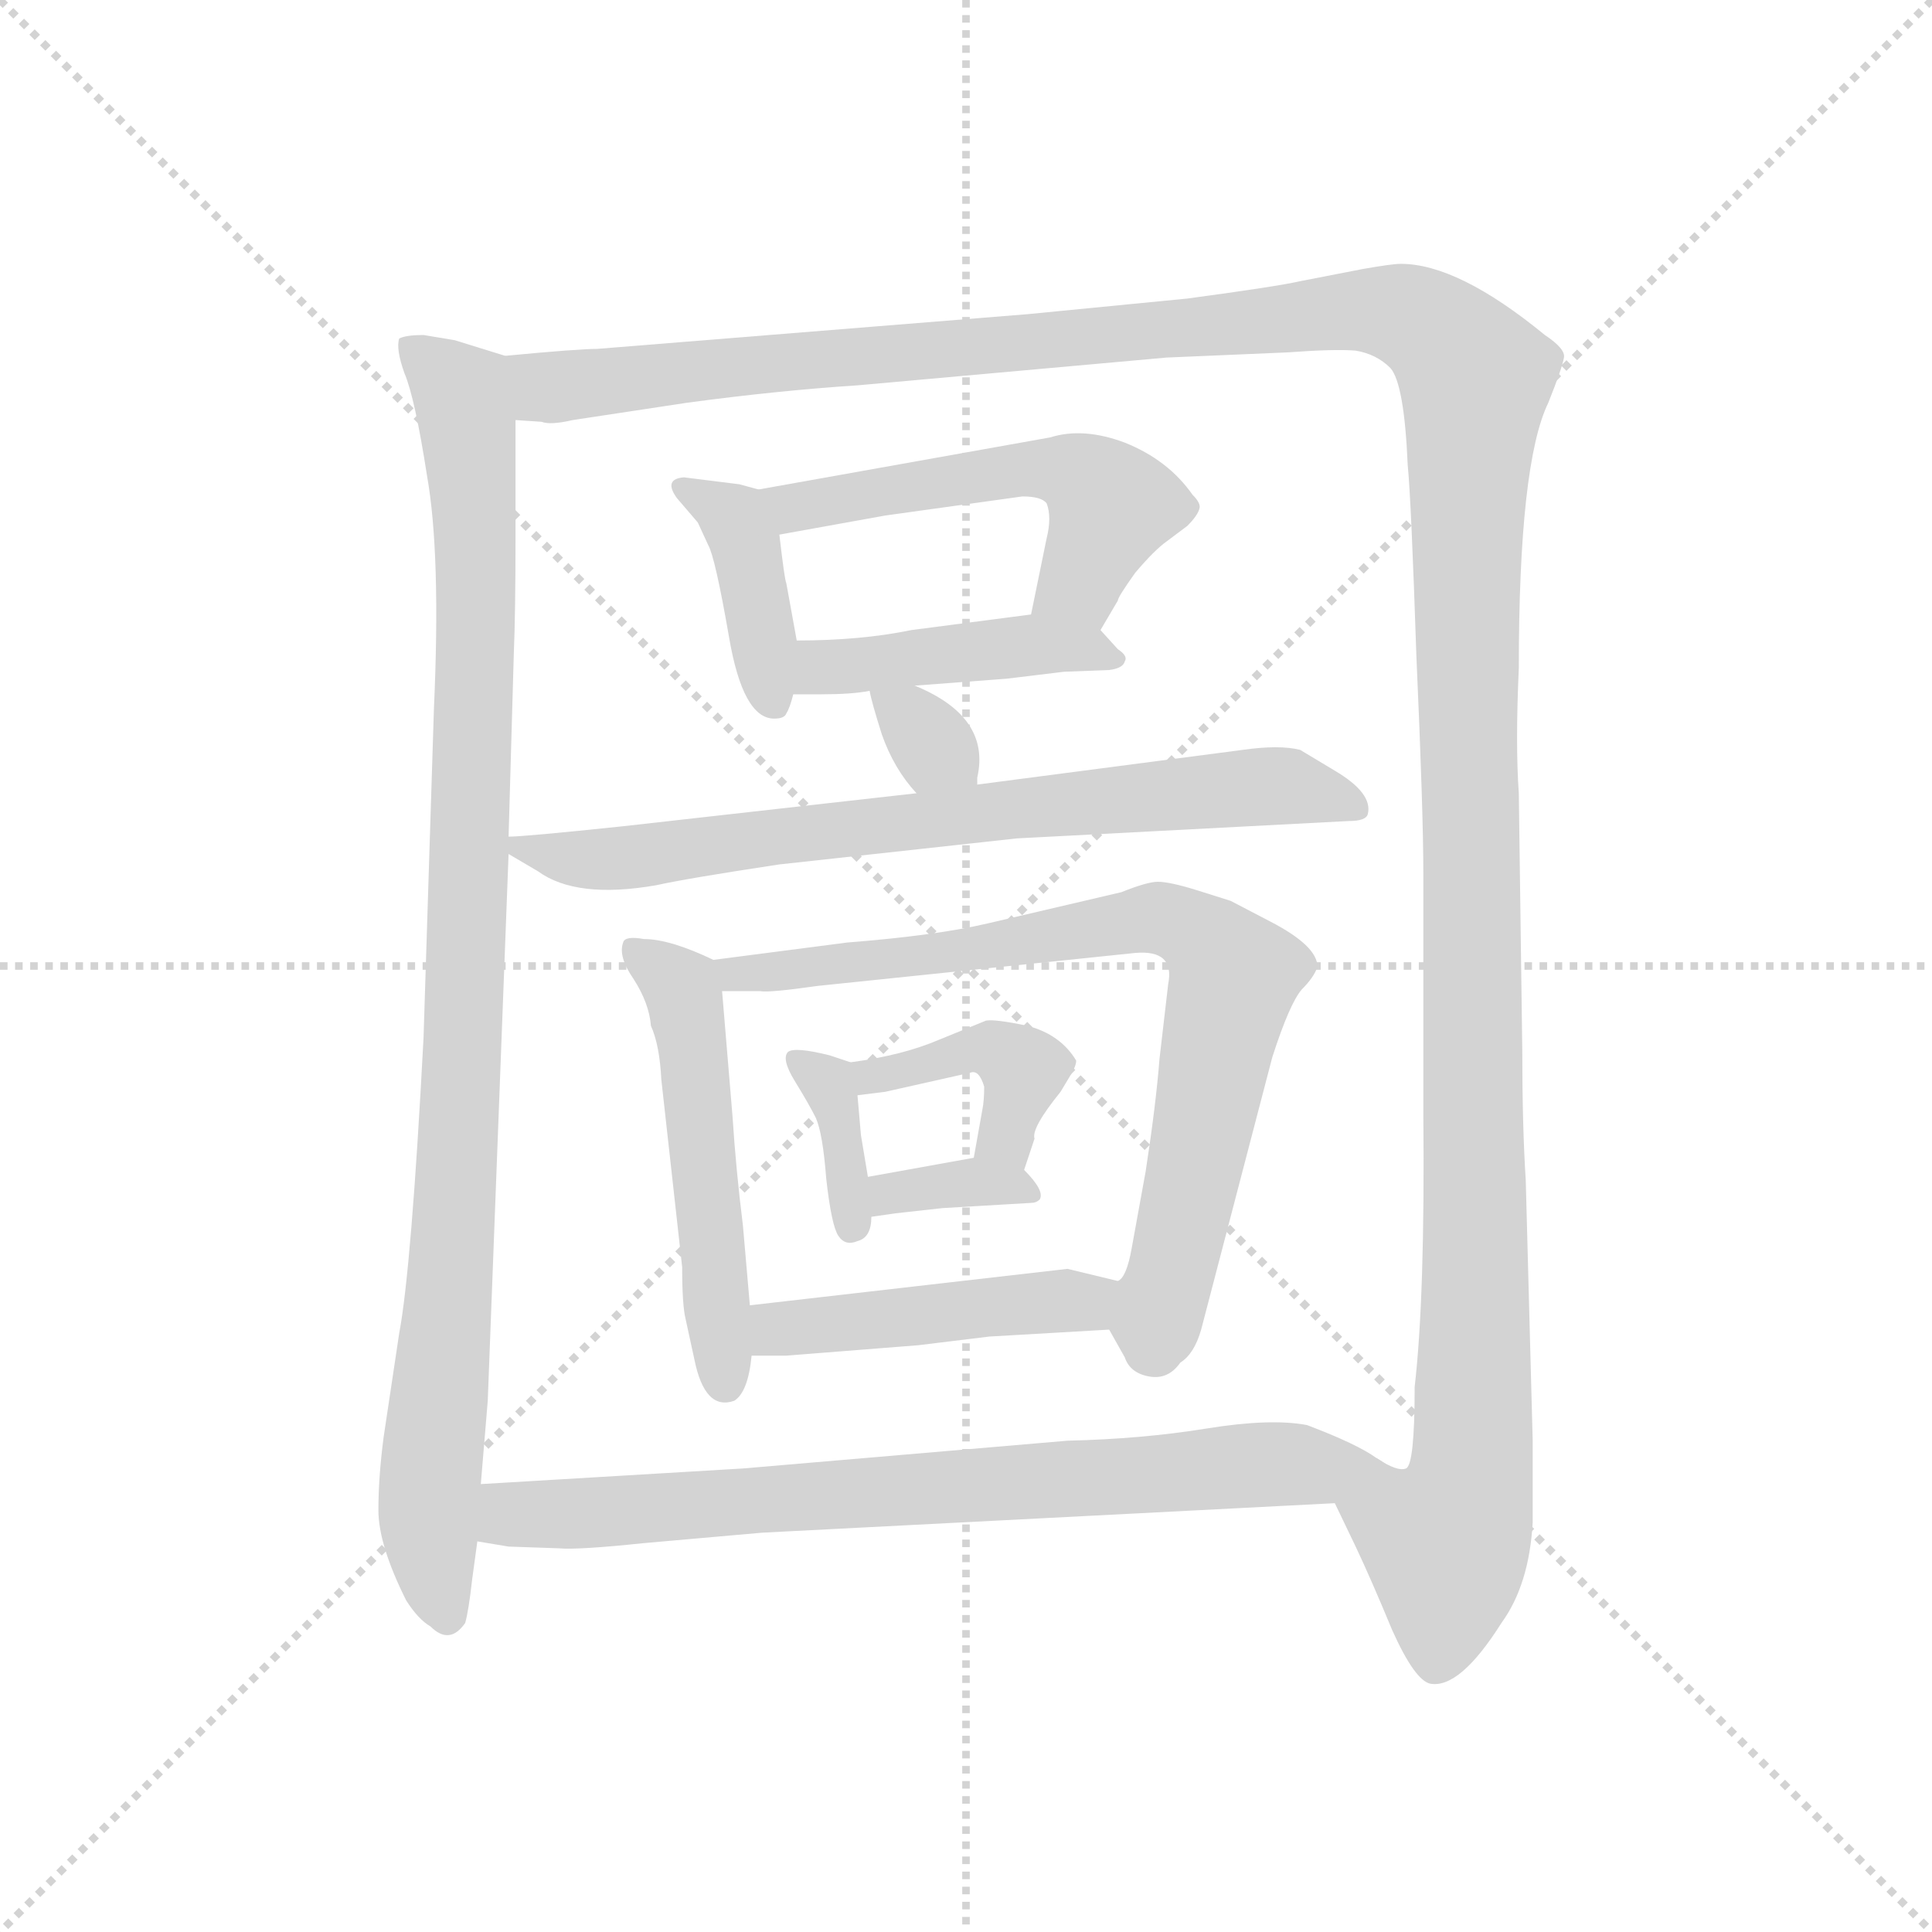<svg version="1.1" viewBox="0 0 1024 1024" xmlns="http://www.w3.org/2000/svg">
  <g stroke="lightgray" stroke-dasharray="1,1" stroke-width="1" transform="scale(4, 4)">
    <line x1="0" y1="0" x2="256" y2="256"></line>
    <line x1="256" y1="0" x2="0" y2="256"></line>
    <line x1="128" y1="0" x2="128" y2="256"></line>
    <line x1="0" y1="128" x2="256" y2="128"></line>
  </g>
  <g transform="scale(0.92, -0.92) translate(60, -830)">
    <style type="text/css">
      
        @keyframes keyframes0 {
          from {
            stroke: blue;
            stroke-dashoffset: 1001;
            stroke-width: 128;
          }
          77% {
            animation-timing-function: step-end;
            stroke: blue;
            stroke-dashoffset: 0;
            stroke-width: 128;
          }
          to {
            stroke: black;
            stroke-width: 1024;
          }
        }
        #make-me-a-hanzi-animation-0 {
          animation: keyframes0 1.065s both;
          animation-delay: 0s;
          animation-timing-function: linear;
        }
      
        @keyframes keyframes1 {
          from {
            stroke: blue;
            stroke-dashoffset: 1571;
            stroke-width: 128;
          }
          84% {
            animation-timing-function: step-end;
            stroke: blue;
            stroke-dashoffset: 0;
            stroke-width: 128;
          }
          to {
            stroke: black;
            stroke-width: 1024;
          }
        }
        #make-me-a-hanzi-animation-1 {
          animation: keyframes1 1.528s both;
          animation-delay: 1.065s;
          animation-timing-function: linear;
        }
      
        @keyframes keyframes2 {
          from {
            stroke: blue;
            stroke-dashoffset: 393;
            stroke-width: 128;
          }
          56% {
            animation-timing-function: step-end;
            stroke: blue;
            stroke-dashoffset: 0;
            stroke-width: 128;
          }
          to {
            stroke: black;
            stroke-width: 1024;
          }
        }
        #make-me-a-hanzi-animation-2 {
          animation: keyframes2 0.57s both;
          animation-delay: 2.593s;
          animation-timing-function: linear;
        }
      
        @keyframes keyframes3 {
          from {
            stroke: blue;
            stroke-dashoffset: 533;
            stroke-width: 128;
          }
          63% {
            animation-timing-function: step-end;
            stroke: blue;
            stroke-dashoffset: 0;
            stroke-width: 128;
          }
          to {
            stroke: black;
            stroke-width: 1024;
          }
        }
        #make-me-a-hanzi-animation-3 {
          animation: keyframes3 0.684s both;
          animation-delay: 3.163s;
          animation-timing-function: linear;
        }
      
        @keyframes keyframes4 {
          from {
            stroke: blue;
            stroke-dashoffset: 441;
            stroke-width: 128;
          }
          59% {
            animation-timing-function: step-end;
            stroke: blue;
            stroke-dashoffset: 0;
            stroke-width: 128;
          }
          to {
            stroke: black;
            stroke-width: 1024;
          }
        }
        #make-me-a-hanzi-animation-4 {
          animation: keyframes4 0.609s both;
          animation-delay: 3.847s;
          animation-timing-function: linear;
        }
      
        @keyframes keyframes5 {
          from {
            stroke: blue;
            stroke-dashoffset: 325;
            stroke-width: 128;
          }
          51% {
            animation-timing-function: step-end;
            stroke: blue;
            stroke-dashoffset: 0;
            stroke-width: 128;
          }
          to {
            stroke: black;
            stroke-width: 1024;
          }
        }
        #make-me-a-hanzi-animation-5 {
          animation: keyframes5 0.514s both;
          animation-delay: 4.456s;
          animation-timing-function: linear;
        }
      
        @keyframes keyframes6 {
          from {
            stroke: blue;
            stroke-dashoffset: 745;
            stroke-width: 128;
          }
          71% {
            animation-timing-function: step-end;
            stroke: blue;
            stroke-dashoffset: 0;
            stroke-width: 128;
          }
          to {
            stroke: black;
            stroke-width: 1024;
          }
        }
        #make-me-a-hanzi-animation-6 {
          animation: keyframes6 0.856s both;
          animation-delay: 4.97s;
          animation-timing-function: linear;
        }
      
        @keyframes keyframes7 {
          from {
            stroke: blue;
            stroke-dashoffset: 519;
            stroke-width: 128;
          }
          63% {
            animation-timing-function: step-end;
            stroke: blue;
            stroke-dashoffset: 0;
            stroke-width: 128;
          }
          to {
            stroke: black;
            stroke-width: 1024;
          }
        }
        #make-me-a-hanzi-animation-7 {
          animation: keyframes7 0.672s both;
          animation-delay: 5.826s;
          animation-timing-function: linear;
        }
      
        @keyframes keyframes8 {
          from {
            stroke: blue;
            stroke-dashoffset: 785;
            stroke-width: 128;
          }
          72% {
            animation-timing-function: step-end;
            stroke: blue;
            stroke-dashoffset: 0;
            stroke-width: 128;
          }
          to {
            stroke: black;
            stroke-width: 1024;
          }
        }
        #make-me-a-hanzi-animation-8 {
          animation: keyframes8 0.889s both;
          animation-delay: 6.499s;
          animation-timing-function: linear;
        }
      
        @keyframes keyframes9 {
          from {
            stroke: blue;
            stroke-dashoffset: 361;
            stroke-width: 128;
          }
          54% {
            animation-timing-function: step-end;
            stroke: blue;
            stroke-dashoffset: 0;
            stroke-width: 128;
          }
          to {
            stroke: black;
            stroke-width: 1024;
          }
        }
        #make-me-a-hanzi-animation-9 {
          animation: keyframes9 0.544s both;
          animation-delay: 7.388s;
          animation-timing-function: linear;
        }
      
        @keyframes keyframes10 {
          from {
            stroke: blue;
            stroke-dashoffset: 408;
            stroke-width: 128;
          }
          57% {
            animation-timing-function: step-end;
            stroke: blue;
            stroke-dashoffset: 0;
            stroke-width: 128;
          }
          to {
            stroke: black;
            stroke-width: 1024;
          }
        }
        #make-me-a-hanzi-animation-10 {
          animation: keyframes10 0.582s both;
          animation-delay: 7.931s;
          animation-timing-function: linear;
        }
      
        @keyframes keyframes11 {
          from {
            stroke: blue;
            stroke-dashoffset: 349;
            stroke-width: 128;
          }
          53% {
            animation-timing-function: step-end;
            stroke: blue;
            stroke-dashoffset: 0;
            stroke-width: 128;
          }
          to {
            stroke: black;
            stroke-width: 1024;
          }
        }
        #make-me-a-hanzi-animation-11 {
          animation: keyframes11 0.534s both;
          animation-delay: 8.513s;
          animation-timing-function: linear;
        }
      
        @keyframes keyframes12 {
          from {
            stroke: blue;
            stroke-dashoffset: 458;
            stroke-width: 128;
          }
          60% {
            animation-timing-function: step-end;
            stroke: blue;
            stroke-dashoffset: 0;
            stroke-width: 128;
          }
          to {
            stroke: black;
            stroke-width: 1024;
          }
        }
        #make-me-a-hanzi-animation-12 {
          animation: keyframes12 0.623s both;
          animation-delay: 9.047s;
          animation-timing-function: linear;
        }
      
        @keyframes keyframes13 {
          from {
            stroke: blue;
            stroke-dashoffset: 766;
            stroke-width: 128;
          }
          71% {
            animation-timing-function: step-end;
            stroke: blue;
            stroke-dashoffset: 0;
            stroke-width: 128;
          }
          to {
            stroke: black;
            stroke-width: 1024;
          }
        }
        #make-me-a-hanzi-animation-13 {
          animation: keyframes13 0.873s both;
          animation-delay: 9.67s;
          animation-timing-function: linear;
        }
      
    </style>
    
      <path d="M 231 625 L 202 634 L 184 637 Q 174 637 170 635 Q 168 629 173 615 Q 179 601 186 556 Q 194 511 190 422 L 184 232 Q 177 99 170 62 L 161 2 Q 158 -21 158 -40 Q 158 -60 174 -92 Q 181 -103 188 -107 Q 199 -118 208 -105 Q 210 -98 212 -80 L 215 -58 L 217 -25 L 221 23 L 233 338 L 233 348 L 236 453 Q 237 477 237 522 L 237 588 C 237 618 237 623 231 625 Z" fill="lightgray"></path>
    
      <path d="M 532 649 L 284 629 Q 273 629 231 625 C 201 622 207 587 237 588 L 252 587 Q 257 585 270 588 L 336 598 Q 388 605 434 608 L 612 624 L 682 627 Q 709 629 721 628 Q 733 626 741 618 Q 749 609 751 562 Q 753 542 756 452 Q 760 362 760 327 L 760 188 Q 761 83 755 31 Q 755 -14 750 -16 Q 745 -18 733 -10 C 709 -28 706 -30 709 -36 L 721 -61 Q 730 -80 742 -109 Q 755 -138 764 -140 Q 781 -143 805 -105 Q 821 -83 823 -47 L 823 0 L 819 150 Q 817 181 817 225 L 815 373 Q 813 401 815 445 Q 815 563 832 598 Q 840 618 841 624 Q 842 629 830 637 Q 780 678 747 678 Q 742 678 725 675 L 689 668 Q 676 665 624 658 L 532 649 Z" fill="lightgray"></path>
    
      <path d="M 399 461 L 393 494 Q 392 496 389 522 C 386 545 386 545 377 548 L 366 551 L 334 555 Q 322 554 330 543 L 342 529 L 348 516 Q 352 509 360 463 Q 368 416 386 416 Q 392 416 393 419 Q 395 422 397 430 L 399 461 Z" fill="lightgray"></path>
    
      <path d="M 389 522 L 450 533 L 529 544 Q 540 544 543 540 Q 546 532 543 520 L 534 476 C 528 447 559 441 574 467 L 584 484 Q 584 486 594 500 Q 605 513 612 518 L 624 527 Q 630 533 631 537 Q 632 540 627 545 Q 613 565 588 575 Q 564 584 545 578 L 377 548 C 347 543 359 517 389 522 Z" fill="lightgray"></path>
    
      <path d="M 534 476 L 465 467 Q 436 461 399 461 C 369 461 367 430 397 430 L 413 430 Q 431 430 441 432 L 467 435 L 520 439 L 553 443 L 579 444 Q 587 445 588 449 Q 590 452 584 456 L 574 467 C 562 480 562 480 534 476 Z" fill="lightgray"></path>
    
      <path d="M 441 432 Q 442 426 448 407 Q 455 387 468 373 C 488 351 503 348 503 378 L 503 382 Q 511 417 467 435 C 439 447 438 447 441 432 Z" fill="lightgray"></path>
    
      <path d="M 468 373 L 299 354 Q 242 348 233 348 C 218 347 218 347 233 338 L 250 328 Q 272 312 318 320 Q 336 324 389 332 L 526 347 L 717 357 Q 727 357 728 361 Q 731 373 709 386 L 689 398 Q 677 401 656 398 L 503 378 L 468 373 Z" fill="lightgray"></path>
    
      <path d="M 372 78 L 368 124 Q 364 156 362 187 L 356 259 C 355 275 355 275 351 277 Q 326 289 311 289 Q 300 291 299 287 Q 296 279 305 266 Q 314 252 315 239 Q 320 228 321 208 L 333 100 Q 333 78 335 70 L 340 47 Q 346 17 363 23 Q 371 28 373 49 L 372 78 Z" fill="lightgray"></path>
    
      <path d="M 356 259 L 378 259 Q 383 258 411 262 L 594 281 Q 617 283 613 263 L 608 220 Q 606 194 600 155 L 592 111 Q 589 94 584 92 C 575 72 575 72 579 64 L 588 48 Q 591 39 602 37 Q 613 35 620 45 Q 628 50 632 64 L 673 221 Q 683 252 690 260 Q 697 267 699 273 Q 699 285 672 299 L 649 311 L 630 317 Q 614 322 607 322 Q 601 322 586 316 L 509 298 Q 479 291 428 287 L 351 277 C 321 273 326 259 356 259 Z" fill="lightgray"></path>
    
      <path d="M 436 176 L 434 199 C 432 217 432 217 430 218 L 418 222 Q 398 227 394 224 Q 390 220 398 207 Q 406 194 410 186 Q 414 177 416 151 Q 419 124 423 118 Q 427 112 434 115 Q 442 117 442 129 L 440 152 L 436 176 Z" fill="lightgray"></path>
    
      <path d="M 434 199 L 450 201 L 499 212 Q 504 214 507 204 Q 507 196 506 191 L 501 163 C 496 133 521 128 530 156 L 536 174 Q 534 180 551 201 L 557 211 Q 560 216 560 219 Q 551 234 532 239 Q 513 243 508 242 L 481 231 Q 460 222 430 218 C 400 214 404 195 434 199 Z" fill="lightgray"></path>
    
      <path d="M 501 163 L 440 152 C 410 147 412 125 442 129 L 456 131 L 483 134 L 534 137 Q 537 137 539 139 Q 542 144 530 156 C 520 166 520 166 501 163 Z" fill="lightgray"></path>
    
      <path d="M 584 92 L 555 99 L 372 78 C 342 75 343 49 373 49 L 393 49 L 469 55 L 510 60 L 579 64 C 609 66 613 85 584 92 Z" fill="lightgray"></path>
    
      <path d="M 215 -58 L 233 -61 L 262 -62 Q 273 -63 311 -59 L 379 -53 L 709 -36 C 739 -34 759 -25 733 -10 Q 722 -2 693 9 Q 672 13 635 7 Q 598 1 555 0 L 368 -16 L 217 -25 C 187 -27 185 -53 215 -58 Z" fill="lightgray"></path>
    
    
      <clipPath id="make-me-a-hanzi-clip-0">
        <path d="M 231 625 L 202 634 L 184 637 Q 174 637 170 635 Q 168 629 173 615 Q 179 601 186 556 Q 194 511 190 422 L 184 232 Q 177 99 170 62 L 161 2 Q 158 -21 158 -40 Q 158 -60 174 -92 Q 181 -103 188 -107 Q 199 -118 208 -105 Q 210 -98 212 -80 L 215 -58 L 217 -25 L 221 23 L 233 338 L 233 348 L 236 453 Q 237 477 237 522 L 237 588 C 237 618 237 623 231 625 Z"></path>
      </clipPath>
      <path clip-path="url(#make-me-a-hanzi-clip-0)" d="M 178 631 L 206 602 L 214 513 L 206 205 L 187 -34 L 197 -101" fill="none" id="make-me-a-hanzi-animation-0" stroke-dasharray="873 1746" stroke-linecap="round"></path>
    
      <clipPath id="make-me-a-hanzi-clip-1">
        <path d="M 532 649 L 284 629 Q 273 629 231 625 C 201 622 207 587 237 588 L 252 587 Q 257 585 270 588 L 336 598 Q 388 605 434 608 L 612 624 L 682 627 Q 709 629 721 628 Q 733 626 741 618 Q 749 609 751 562 Q 753 542 756 452 Q 760 362 760 327 L 760 188 Q 761 83 755 31 Q 755 -14 750 -16 Q 745 -18 733 -10 C 709 -28 706 -30 709 -36 L 721 -61 Q 730 -80 742 -109 Q 755 -138 764 -140 Q 781 -143 805 -105 Q 821 -83 823 -47 L 823 0 L 819 150 Q 817 181 817 225 L 815 373 Q 813 401 815 445 Q 815 563 832 598 Q 840 618 841 624 Q 842 629 830 637 Q 780 678 747 678 Q 742 678 725 675 L 689 668 Q 676 665 624 658 L 532 649 Z"></path>
      </clipPath>
      <path clip-path="url(#make-me-a-hanzi-clip-1)" d="M 241 620 L 250 609 L 261 607 L 711 651 L 746 650 L 765 641 L 784 622 L 790 611 L 784 488 L 789 7 L 787 -24 L 773 -61 L 767 -128" fill="none" id="make-me-a-hanzi-animation-1" stroke-dasharray="1443 2886" stroke-linecap="round"></path>
    
      <clipPath id="make-me-a-hanzi-clip-2">
        <path d="M 399 461 L 393 494 Q 392 496 389 522 C 386 545 386 545 377 548 L 366 551 L 334 555 Q 322 554 330 543 L 342 529 L 348 516 Q 352 509 360 463 Q 368 416 386 416 Q 392 416 393 419 Q 395 422 397 430 L 399 461 Z"></path>
      </clipPath>
      <path clip-path="url(#make-me-a-hanzi-clip-2)" d="M 338 547 L 363 531 L 372 510 L 385 427" fill="none" id="make-me-a-hanzi-animation-2" stroke-dasharray="265 530" stroke-linecap="round"></path>
    
      <clipPath id="make-me-a-hanzi-clip-3">
        <path d="M 389 522 L 450 533 L 529 544 Q 540 544 543 540 Q 546 532 543 520 L 534 476 C 528 447 559 441 574 467 L 584 484 Q 584 486 594 500 Q 605 513 612 518 L 624 527 Q 630 533 631 537 Q 632 540 627 545 Q 613 565 588 575 Q 564 584 545 578 L 377 548 C 347 543 359 517 389 522 Z"></path>
      </clipPath>
      <path clip-path="url(#make-me-a-hanzi-clip-3)" d="M 386 544 L 397 537 L 525 560 L 564 555 L 580 539 L 562 494 L 542 482" fill="none" id="make-me-a-hanzi-animation-3" stroke-dasharray="405 810" stroke-linecap="round"></path>
    
      <clipPath id="make-me-a-hanzi-clip-4">
        <path d="M 534 476 L 465 467 Q 436 461 399 461 C 369 461 367 430 397 430 L 413 430 Q 431 430 441 432 L 467 435 L 520 439 L 553 443 L 579 444 Q 587 445 588 449 Q 590 452 584 456 L 574 467 C 562 480 562 480 534 476 Z"></path>
      </clipPath>
      <path clip-path="url(#make-me-a-hanzi-clip-4)" d="M 401 438 L 414 446 L 529 458 L 565 457 L 582 450" fill="none" id="make-me-a-hanzi-animation-4" stroke-dasharray="313 626" stroke-linecap="round"></path>
    
      <clipPath id="make-me-a-hanzi-clip-5">
        <path d="M 441 432 Q 442 426 448 407 Q 455 387 468 373 C 488 351 503 348 503 378 L 503 382 Q 511 417 467 435 C 439 447 438 447 441 432 Z"></path>
      </clipPath>
      <path clip-path="url(#make-me-a-hanzi-clip-5)" d="M 448 429 L 497 380" fill="none" id="make-me-a-hanzi-animation-5" stroke-dasharray="197 394" stroke-linecap="round"></path>
    
      <clipPath id="make-me-a-hanzi-clip-6">
        <path d="M 468 373 L 299 354 Q 242 348 233 348 C 218 347 218 347 233 338 L 250 328 Q 272 312 318 320 Q 336 324 389 332 L 526 347 L 717 357 Q 727 357 728 361 Q 731 373 709 386 L 689 398 Q 677 401 656 398 L 503 378 L 468 373 Z"></path>
      </clipPath>
      <path clip-path="url(#make-me-a-hanzi-clip-6)" d="M 236 343 L 280 334 L 307 336 L 385 349 L 665 377 L 720 365" fill="none" id="make-me-a-hanzi-animation-6" stroke-dasharray="617 1234" stroke-linecap="round"></path>
    
      <clipPath id="make-me-a-hanzi-clip-7">
        <path d="M 372 78 L 368 124 Q 364 156 362 187 L 356 259 C 355 275 355 275 351 277 Q 326 289 311 289 Q 300 291 299 287 Q 296 279 305 266 Q 314 252 315 239 Q 320 228 321 208 L 333 100 Q 333 78 335 70 L 340 47 Q 346 17 363 23 Q 371 28 373 49 L 372 78 Z"></path>
      </clipPath>
      <path clip-path="url(#make-me-a-hanzi-clip-7)" d="M 306 282 L 334 258 L 358 33" fill="none" id="make-me-a-hanzi-animation-7" stroke-dasharray="391 782" stroke-linecap="round"></path>
    
      <clipPath id="make-me-a-hanzi-clip-8">
        <path d="M 356 259 L 378 259 Q 383 258 411 262 L 594 281 Q 617 283 613 263 L 608 220 Q 606 194 600 155 L 592 111 Q 589 94 584 92 C 575 72 575 72 579 64 L 588 48 Q 591 39 602 37 Q 613 35 620 45 Q 628 50 632 64 L 673 221 Q 683 252 690 260 Q 697 267 699 273 Q 699 285 672 299 L 649 311 L 630 317 Q 614 322 607 322 Q 601 322 586 316 L 509 298 Q 479 291 428 287 L 351 277 C 321 273 326 259 356 259 Z"></path>
      </clipPath>
      <path clip-path="url(#make-me-a-hanzi-clip-8)" d="M 359 274 L 364 269 L 402 271 L 599 300 L 618 299 L 636 287 L 651 268 L 604 53" fill="none" id="make-me-a-hanzi-animation-8" stroke-dasharray="657 1314" stroke-linecap="round"></path>
    
      <clipPath id="make-me-a-hanzi-clip-9">
        <path d="M 436 176 L 434 199 C 432 217 432 217 430 218 L 418 222 Q 398 227 394 224 Q 390 220 398 207 Q 406 194 410 186 Q 414 177 416 151 Q 419 124 423 118 Q 427 112 434 115 Q 442 117 442 129 L 440 152 L 436 176 Z"></path>
      </clipPath>
      <path clip-path="url(#make-me-a-hanzi-clip-9)" d="M 399 220 L 419 201 L 431 125" fill="none" id="make-me-a-hanzi-animation-9" stroke-dasharray="233 466" stroke-linecap="round"></path>
    
      <clipPath id="make-me-a-hanzi-clip-10">
        <path d="M 434 199 L 450 201 L 499 212 Q 504 214 507 204 Q 507 196 506 191 L 501 163 C 496 133 521 128 530 156 L 536 174 Q 534 180 551 201 L 557 211 Q 560 216 560 219 Q 551 234 532 239 Q 513 243 508 242 L 481 231 Q 460 222 430 218 C 400 214 404 195 434 199 Z"></path>
      </clipPath>
      <path clip-path="url(#make-me-a-hanzi-clip-10)" d="M 437 205 L 507 226 L 521 221 L 530 214 L 520 181 L 524 163" fill="none" id="make-me-a-hanzi-animation-10" stroke-dasharray="280 560" stroke-linecap="round"></path>
    
      <clipPath id="make-me-a-hanzi-clip-11">
        <path d="M 501 163 L 440 152 C 410 147 412 125 442 129 L 456 131 L 483 134 L 534 137 Q 537 137 539 139 Q 542 144 530 156 C 520 166 520 166 501 163 Z"></path>
      </clipPath>
      <path clip-path="url(#make-me-a-hanzi-clip-11)" d="M 448 135 L 453 143 L 480 148 L 520 148 L 535 142" fill="none" id="make-me-a-hanzi-animation-11" stroke-dasharray="221 442" stroke-linecap="round"></path>
    
      <clipPath id="make-me-a-hanzi-clip-12">
        <path d="M 584 92 L 555 99 L 372 78 C 342 75 343 49 373 49 L 393 49 L 469 55 L 510 60 L 579 64 C 609 66 613 85 584 92 Z"></path>
      </clipPath>
      <path clip-path="url(#make-me-a-hanzi-clip-12)" d="M 378 56 L 397 66 L 565 80 L 575 86" fill="none" id="make-me-a-hanzi-animation-12" stroke-dasharray="330 660" stroke-linecap="round"></path>
    
      <clipPath id="make-me-a-hanzi-clip-13">
        <path d="M 215 -58 L 233 -61 L 262 -62 Q 273 -63 311 -59 L 379 -53 L 709 -36 C 739 -34 759 -25 733 -10 Q 722 -2 693 9 Q 672 13 635 7 Q 598 1 555 0 L 368 -16 L 217 -25 C 187 -27 185 -53 215 -58 Z"></path>
      </clipPath>
      <path clip-path="url(#make-me-a-hanzi-clip-13)" d="M 220 -53 L 241 -42 L 726 -11" fill="none" id="make-me-a-hanzi-animation-13" stroke-dasharray="638 1276" stroke-linecap="round"></path>
    
  </g>
</svg>